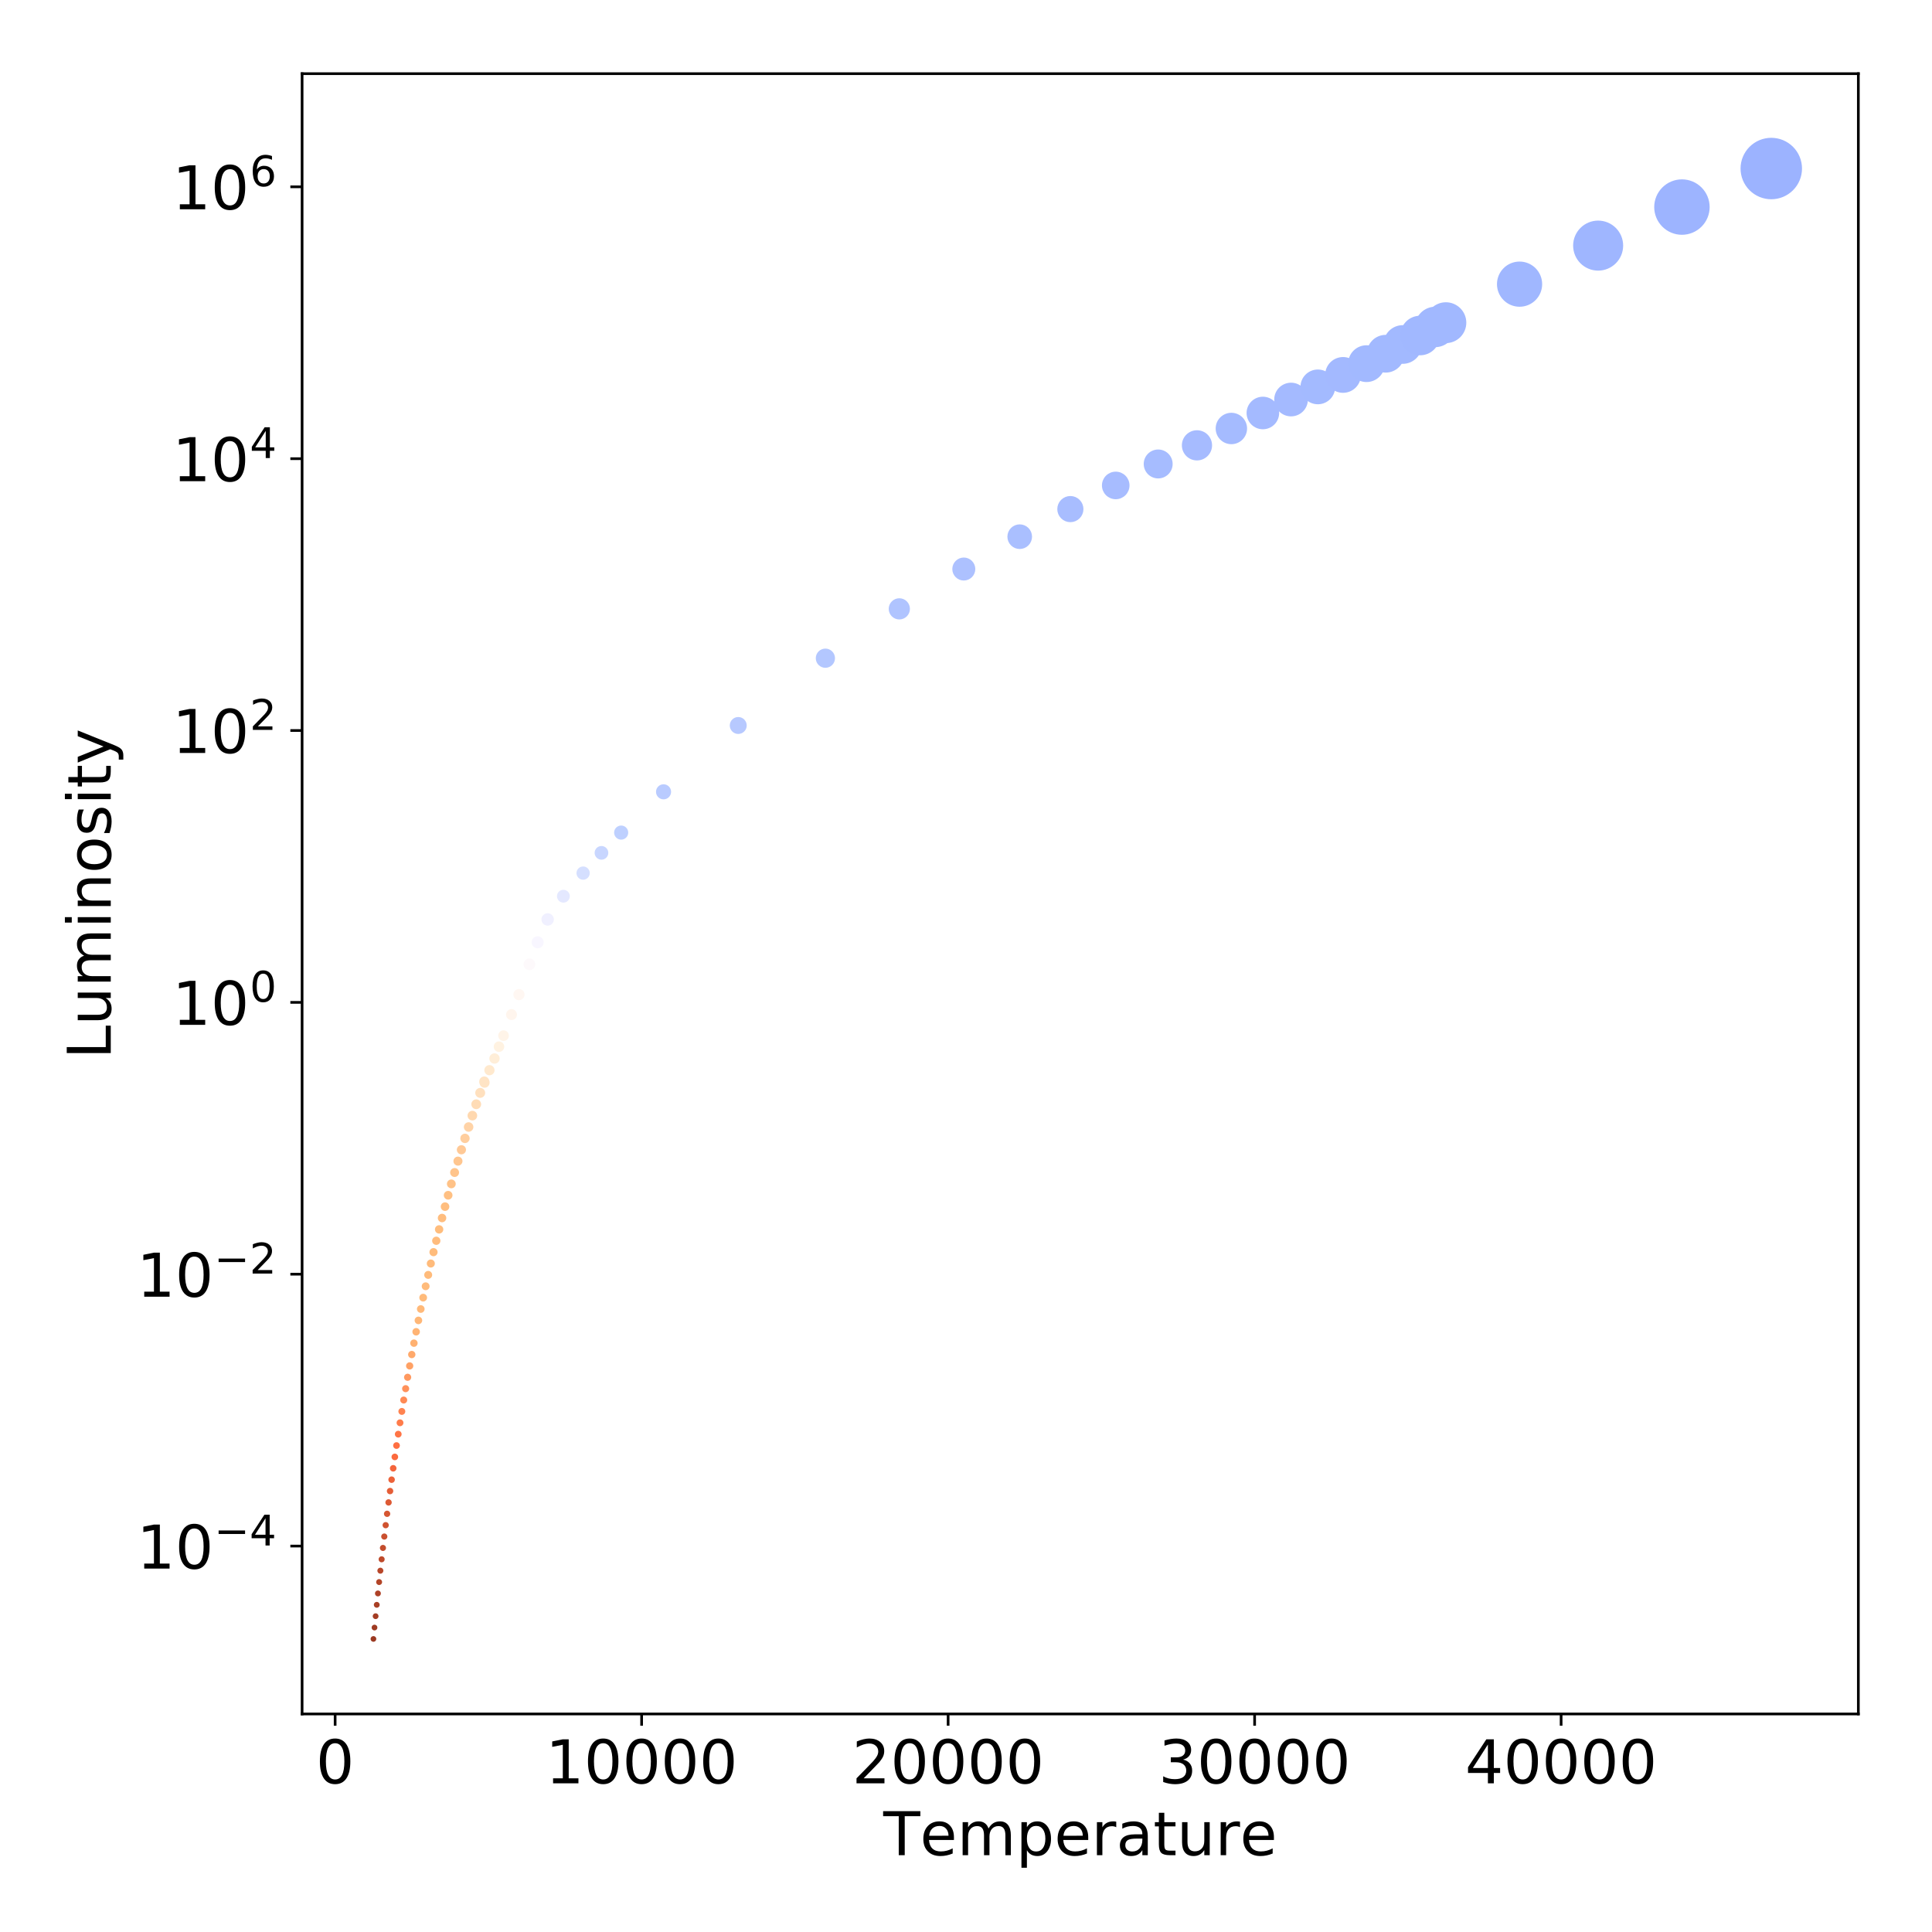 <?xml version="1.0" encoding="utf-8" standalone="no"?>
<!DOCTYPE svg PUBLIC "-//W3C//DTD SVG 1.1//EN"
  "http://www.w3.org/Graphics/SVG/1.1/DTD/svg11.dtd">
<!-- Created with matplotlib (http://matplotlib.org/) -->
<svg height="576pt" version="1.1" viewBox="0 0 576 576" width="576pt" xmlns="http://www.w3.org/2000/svg" xmlns:xlink="http://www.w3.org/1999/xlink">
 <defs>
  <style type="text/css">
*{stroke-linecap:butt;stroke-linejoin:round;}
  </style>
 </defs>
 <g id="figure_1">
  <g id="patch_1">
   <path d="M 0 576 
L 576 576 
L 576 0 
L 0 0 
z
" style="fill:#ffffff;"/>
  </g>
  <g id="axes_1">
   <g id="patch_2">
    <path d="M 90.066 511 
L 554.04 511 
L 554.04 21.96 
L 90.066 21.96 
z
" style="fill:#ffffff;"/>
   </g>
   <g id="PathCollection_1">
    <path clip-path="url(#p1aed9ebabc)" d="M 144.464 323.791 
C 144.729 323.791 144.984 323.686 145.171 323.498 
C 145.359 323.311 145.464 323.056 145.464 322.791 
C 145.464 322.526 145.359 322.272 145.171 322.084 
C 144.984 321.897 144.729 321.791 144.464 321.791 
C 144.199 321.791 143.945 321.897 143.757 322.084 
C 143.57 322.272 143.464 322.526 143.464 322.791 
C 143.464 323.056 143.57 323.311 143.757 323.498 
C 143.945 323.686 144.199 323.791 144.464 323.791 
z
" style="fill:#ffe4c5;stroke:#ffe4c5;"/>
    <path clip-path="url(#p1aed9ebabc)" d="M 145.924 320.086 
C 146.195 320.086 146.455 319.978 146.647 319.786 
C 146.839 319.594 146.947 319.334 146.947 319.063 
C 146.947 318.792 146.839 318.531 146.647 318.34 
C 146.455 318.148 146.195 318.04 145.924 318.04 
C 145.652 318.04 145.392 318.148 145.2 318.34 
C 145.009 318.531 144.901 318.792 144.901 319.063 
C 144.901 319.334 145.009 319.594 145.2 319.786 
C 145.392 319.978 145.652 320.086 145.924 320.086 
z
" style="fill:#ffe9ce;stroke:#ffe9ce;"/>
    <path clip-path="url(#p1aed9ebabc)" d="M 147.431 316.623 
C 147.708 316.623 147.974 316.513 148.17 316.317 
C 148.366 316.121 148.476 315.855 148.476 315.578 
C 148.476 315.301 148.366 315.035 148.17 314.839 
C 147.974 314.643 147.708 314.533 147.431 314.533 
C 147.154 314.533 146.888 314.643 146.692 314.839 
C 146.496 315.035 146.386 315.301 146.386 315.578 
C 146.386 315.855 146.496 316.121 146.692 316.317 
C 146.888 316.513 147.154 316.623 147.431 316.623 
z
" style="fill:#ffeed8;stroke:#ffeed8;"/>
    <path clip-path="url(#p1aed9ebabc)" d="M 148.762 313.12 
C 149.045 313.12 149.317 313.007 149.517 312.807 
C 149.717 312.607 149.83 312.335 149.83 312.052 
C 149.83 311.769 149.717 311.497 149.517 311.297 
C 149.317 311.097 149.045 310.985 148.762 310.985 
C 148.479 310.985 148.207 311.097 148.007 311.297 
C 147.807 311.497 147.695 311.769 147.695 312.052 
C 147.695 312.335 147.807 312.607 148.007 312.807 
C 148.207 313.007 148.479 313.12 148.762 313.12 
z
" style="fill:#fff2e1;stroke:#fff2e1;"/>
    <path clip-path="url(#p1aed9ebabc)" d="M 150.131 309.859 
C 150.42 309.859 150.697 309.744 150.901 309.54 
C 151.105 309.336 151.22 309.059 151.22 308.77 
C 151.22 308.481 151.105 308.204 150.901 308 
C 150.697 307.795 150.42 307.681 150.131 307.681 
C 149.842 307.681 149.565 307.795 149.361 308 
C 149.156 308.204 149.042 308.481 149.042 308.77 
C 149.042 309.059 149.156 309.336 149.361 309.54 
C 149.565 309.744 149.842 309.859 150.131 309.859 
z
" style="fill:#fff4e8;stroke:#fff4e8;"/>
    <path clip-path="url(#p1aed9ebabc)" d="M 152.497 303.619 
C 152.797 303.619 153.085 303.5 153.297 303.288 
C 153.509 303.076 153.628 302.788 153.628 302.489 
C 153.628 302.189 153.509 301.901 153.297 301.689 
C 153.085 301.477 152.797 301.358 152.497 301.358 
C 152.197 301.358 151.91 301.477 151.698 301.689 
C 151.486 301.901 151.367 302.189 151.367 302.489 
C 151.367 302.788 151.486 303.076 151.698 303.288 
C 151.91 303.5 152.197 303.619 152.497 303.619 
z
" style="fill:#fff5ed;stroke:#fff5ed;"/>
    <path clip-path="url(#p1aed9ebabc)" d="M 154.723 297.703 
C 155.033 297.703 155.331 297.58 155.551 297.36 
C 155.771 297.14 155.894 296.842 155.894 296.531 
C 155.894 296.221 155.771 295.923 155.551 295.703 
C 155.331 295.483 155.033 295.36 154.723 295.36 
C 154.412 295.36 154.114 295.483 153.894 295.703 
C 153.674 295.923 153.551 296.221 153.551 296.531 
C 153.551 296.842 153.674 297.14 153.894 297.36 
C 154.114 297.58 154.412 297.703 154.723 297.703 
z
" style="fill:#fff7f2;stroke:#fff7f2;"/>
    <path clip-path="url(#p1aed9ebabc)" d="M 157.837 288.739 
C 158.167 288.739 158.483 288.608 158.717 288.375 
C 158.95 288.141 159.082 287.825 159.082 287.495 
C 159.082 287.164 158.95 286.848 158.717 286.614 
C 158.483 286.381 158.167 286.25 157.837 286.25 
C 157.506 286.25 157.19 286.381 156.956 286.614 
C 156.723 286.848 156.592 287.164 156.592 287.495 
C 156.592 287.825 156.723 288.141 156.956 288.375 
C 157.19 288.608 157.506 288.739 157.837 288.739 
z
" style="fill:#fdf9fb;stroke:#fdf9fb;"/>
    <path clip-path="url(#p1aed9ebabc)" d="M 160.288 282.226 
C 160.631 282.226 160.961 282.089 161.204 281.846 
C 161.447 281.603 161.584 281.273 161.584 280.93 
C 161.584 280.586 161.447 280.256 161.204 280.013 
C 160.961 279.77 160.631 279.633 160.288 279.633 
C 159.944 279.633 159.614 279.77 159.371 280.013 
C 159.128 280.256 158.991 280.586 158.991 280.93 
C 158.991 281.273 159.128 281.603 159.371 281.846 
C 159.614 282.089 159.944 282.226 160.288 282.226 
z
" style="fill:#f8f6ff;stroke:#f8f6ff;"/>
    <path clip-path="url(#p1aed9ebabc)" d="M 163.279 275.474 
C 163.637 275.474 163.981 275.331 164.235 275.078 
C 164.488 274.824 164.631 274.48 164.631 274.121 
C 164.631 273.763 164.488 273.419 164.235 273.165 
C 163.981 272.912 163.637 272.769 163.279 272.769 
C 162.92 272.769 162.576 272.912 162.322 273.165 
C 162.069 273.419 161.926 273.763 161.926 274.121 
C 161.926 274.48 162.069 274.824 162.322 275.078 
C 162.576 275.331 162.92 275.474 163.279 275.474 
z
" style="fill:#f0f0ff;stroke:#f0f0ff;"/>
    <path clip-path="url(#p1aed9ebabc)" d="M 167.967 268.605 
C 168.342 268.605 168.701 268.456 168.966 268.191 
C 169.231 267.926 169.38 267.567 169.38 267.192 
C 169.38 266.817 169.231 266.458 168.966 266.193 
C 168.701 265.928 168.342 265.779 167.967 265.779 
C 167.592 265.779 167.233 265.928 166.968 266.193 
C 166.703 266.458 166.554 266.817 166.554 267.192 
C 166.554 267.567 166.703 267.926 166.968 268.191 
C 167.233 268.456 167.592 268.605 167.967 268.605 
z
" style="fill:#e4e8ff;stroke:#e4e8ff;"/>
    <path clip-path="url(#p1aed9ebabc)" d="M 173.848 261.78 
C 174.24 261.78 174.616 261.624 174.893 261.347 
C 175.17 261.07 175.326 260.694 175.326 260.303 
C 175.326 259.911 175.17 259.535 174.893 259.258 
C 174.616 258.981 174.24 258.825 173.848 258.825 
C 173.457 258.825 173.081 258.981 172.804 259.258 
C 172.527 259.535 172.371 259.911 172.371 260.303 
C 172.371 260.694 172.527 261.07 172.804 261.347 
C 173.081 261.624 173.457 261.78 173.848 261.78 
z
" style="fill:#d5dfff;stroke:#d5dfff;"/>
    <path clip-path="url(#p1aed9ebabc)" d="M 179.319 255.804 
C 179.727 255.804 180.118 255.641 180.407 255.353 
C 180.695 255.064 180.858 254.673 180.858 254.265 
C 180.858 253.856 180.695 253.465 180.407 253.176 
C 180.118 252.888 179.727 252.725 179.319 252.725 
C 178.91 252.725 178.519 252.888 178.23 253.176 
C 177.942 253.465 177.779 253.856 177.779 254.265 
C 177.779 254.673 177.942 255.064 178.23 255.353 
C 178.519 255.641 178.91 255.804 179.319 255.804 
z
" style="fill:#c8d6ff;stroke:#c8d6ff;"/>
    <path clip-path="url(#p1aed9ebabc)" d="M 185.194 249.831 
C 185.619 249.831 186.027 249.662 186.328 249.361 
C 186.629 249.06 186.798 248.652 186.798 248.226 
C 186.798 247.801 186.629 247.393 186.328 247.092 
C 186.027 246.791 185.619 246.622 185.194 246.622 
C 184.768 246.622 184.36 246.791 184.059 247.092 
C 183.758 247.393 183.589 247.801 183.589 248.226 
C 183.589 248.652 183.758 249.06 184.059 249.361 
C 184.36 249.662 184.768 249.831 185.194 249.831 
z
" style="fill:#bed0ff;stroke:#bed0ff;"/>
    <path clip-path="url(#p1aed9ebabc)" d="M 197.828 237.818 
C 198.292 237.818 198.737 237.633 199.064 237.306 
C 199.392 236.978 199.577 236.533 199.577 236.069 
C 199.577 235.605 199.392 235.161 199.064 234.833 
C 198.737 234.505 198.292 234.321 197.828 234.321 
C 197.364 234.321 196.919 234.505 196.592 234.833 
C 196.264 235.161 196.079 235.605 196.079 236.069 
C 196.079 236.533 196.264 236.978 196.592 237.306 
C 196.919 237.633 197.364 237.818 197.828 237.818 
z
" style="fill:#b9cbff;stroke:#b9cbff;"/>
    <path clip-path="url(#p1aed9ebabc)" d="M 220.097 218.318 
C 220.634 218.318 221.149 218.105 221.529 217.725 
C 221.909 217.346 222.122 216.83 222.122 216.293 
C 222.122 215.756 221.909 215.241 221.529 214.861 
C 221.149 214.482 220.634 214.268 220.097 214.268 
C 219.56 214.268 219.045 214.482 218.665 214.861 
C 218.285 215.241 218.072 215.756 218.072 216.293 
C 218.072 216.83 218.285 217.346 218.665 217.725 
C 219.045 218.105 219.56 218.318 220.097 218.318 
z
" style="fill:#b7c9ff;stroke:#b7c9ff;"/>
    <path clip-path="url(#p1aed9ebabc)" d="M 246.079 198.598 
C 246.706 198.598 247.307 198.349 247.751 197.906 
C 248.194 197.462 248.443 196.861 248.443 196.234 
C 248.443 195.607 248.194 195.005 247.751 194.562 
C 247.307 194.118 246.706 193.869 246.079 193.869 
C 245.452 193.869 244.85 194.118 244.407 194.562 
C 243.963 195.005 243.714 195.607 243.714 196.234 
C 243.714 196.861 243.963 197.462 244.407 197.906 
C 244.85 198.349 245.452 198.598 246.079 198.598 
z
" style="fill:#b3c7ff;stroke:#b3c7ff;"/>
    <path clip-path="url(#p1aed9ebabc)" d="M 268.12 184.184 
C 268.826 184.184 269.503 183.904 270.002 183.405 
C 270.501 182.906 270.781 182.229 270.781 181.523 
C 270.781 180.818 270.501 180.141 270.002 179.642 
C 269.503 179.143 268.826 178.862 268.12 178.862 
C 267.415 178.862 266.738 179.143 266.239 179.642 
C 265.74 180.141 265.459 180.818 265.459 181.523 
C 265.459 182.229 265.74 182.906 266.239 183.405 
C 266.738 183.904 267.415 184.184 268.12 184.184 
z
" style="fill:#b0c4ff;stroke:#b0c4ff;"/>
    <path clip-path="url(#p1aed9ebabc)" d="M 287.345 172.577 
C 288.122 172.577 288.866 172.269 289.415 171.72 
C 289.965 171.171 290.273 170.426 290.273 169.65 
C 290.273 168.873 289.965 168.129 289.415 167.58 
C 288.866 167.031 288.122 166.722 287.345 166.722 
C 286.569 166.722 285.824 167.031 285.275 167.58 
C 284.726 168.129 284.418 168.873 284.418 169.65 
C 284.418 170.426 284.726 171.171 285.275 171.72 
C 285.824 172.269 286.569 172.577 287.345 172.577 
z
" style="fill:#adc1ff;stroke:#adc1ff;"/>
    <path clip-path="url(#p1aed9ebabc)" d="M 304.014 163.177 
C 304.855 163.177 305.662 162.843 306.257 162.248 
C 306.851 161.653 307.186 160.846 307.186 160.005 
C 307.186 159.164 306.851 158.357 306.257 157.762 
C 305.662 157.167 304.855 156.833 304.014 156.833 
C 303.172 156.833 302.366 157.167 301.771 157.762 
C 301.176 158.357 300.842 159.164 300.842 160.005 
C 300.842 160.846 301.176 161.653 301.771 162.248 
C 302.366 162.843 303.172 163.177 304.014 163.177 
z
" style="fill:#aabfff;stroke:#aabfff;"/>
    <path clip-path="url(#p1aed9ebabc)" d="M 319.115 155.177 
C 320.016 155.177 320.881 154.819 321.518 154.182 
C 322.155 153.544 322.513 152.68 322.513 151.779 
C 322.513 150.877 322.155 150.013 321.518 149.375 
C 320.881 148.738 320.016 148.38 319.115 148.38 
C 318.214 148.38 317.349 148.738 316.712 149.375 
C 316.074 150.013 315.716 150.877 315.716 151.779 
C 315.716 152.68 316.074 153.544 316.712 154.182 
C 317.349 154.819 318.214 155.177 319.115 155.177 
z
" style="fill:#a8bdff;stroke:#a8bdff;"/>
    <path clip-path="url(#p1aed9ebabc)" d="M 332.638 148.338 
C 333.596 148.338 334.515 147.958 335.192 147.281 
C 335.869 146.603 336.249 145.685 336.249 144.727 
C 336.249 143.77 335.869 142.851 335.192 142.174 
C 334.515 141.497 333.596 141.116 332.638 141.116 
C 331.681 141.116 330.762 141.497 330.085 142.174 
C 329.408 142.851 329.028 143.77 329.028 144.727 
C 329.028 145.685 329.408 146.603 330.085 147.281 
C 330.762 147.958 331.681 148.338 332.638 148.338 
z
" style="fill:#a7bcff;stroke:#a7bcff;"/>
    <path clip-path="url(#p1aed9ebabc)" d="M 345.295 142.136 
C 346.306 142.136 347.276 141.734 347.99 141.019 
C 348.705 140.305 349.107 139.335 349.107 138.324 
C 349.107 137.314 348.705 136.344 347.99 135.63 
C 347.276 134.915 346.306 134.513 345.295 134.513 
C 344.285 134.513 343.315 134.915 342.601 135.63 
C 341.886 136.344 341.484 137.314 341.484 138.324 
C 341.484 139.335 341.886 140.305 342.601 141.019 
C 343.315 141.734 344.285 142.136 345.295 142.136 
z
" style="fill:#a6bcff;stroke:#a6bcff;"/>
    <path clip-path="url(#p1aed9ebabc)" d="M 356.86 136.774 
C 357.921 136.774 358.939 136.352 359.689 135.602 
C 360.439 134.851 360.861 133.834 360.861 132.773 
C 360.861 131.712 360.439 130.694 359.689 129.944 
C 358.939 129.193 357.921 128.772 356.86 128.772 
C 355.799 128.772 354.781 129.193 354.031 129.944 
C 353.28 130.694 352.859 131.712 352.859 132.773 
C 352.859 133.834 353.28 134.851 354.031 135.602 
C 354.781 136.352 355.799 136.774 356.86 136.774 
z
" style="fill:#a6bbff;stroke:#a6bbff;"/>
    <path clip-path="url(#p1aed9ebabc)" d="M 367.117 131.929 
C 368.226 131.929 369.29 131.489 370.074 130.704 
C 370.858 129.92 371.299 128.857 371.299 127.748 
C 371.299 126.639 370.858 125.575 370.074 124.791 
C 369.29 124.007 368.226 123.566 367.117 123.566 
C 366.008 123.566 364.945 124.007 364.161 124.791 
C 363.376 125.575 362.936 126.639 362.936 127.748 
C 362.936 128.857 363.376 129.92 364.161 130.704 
C 364.945 131.489 366.008 131.929 367.117 131.929 
z
" style="fill:#a5bbff;stroke:#a5bbff;"/>
    <path clip-path="url(#p1aed9ebabc)" d="M 376.507 127.482 
C 377.662 127.482 378.77 127.023 379.586 126.207 
C 380.403 125.39 380.862 124.283 380.862 123.128 
C 380.862 121.973 380.403 120.865 379.586 120.049 
C 378.77 119.232 377.662 118.774 376.507 118.774 
C 375.352 118.774 374.245 119.232 373.428 120.049 
C 372.612 120.865 372.153 121.973 372.153 123.128 
C 372.153 124.283 372.612 125.39 373.428 126.207 
C 374.245 127.023 375.352 127.482 376.507 127.482 
z
" style="fill:#a4baff;stroke:#a4baff;"/>
    <path clip-path="url(#p1aed9ebabc)" d="M 384.912 123.637 
C 386.111 123.637 387.261 123.16 388.108 122.313 
C 388.956 121.465 389.432 120.315 389.432 119.116 
C 389.432 117.917 388.956 116.767 388.108 115.919 
C 387.261 115.072 386.111 114.595 384.912 114.595 
C 383.713 114.595 382.563 115.072 381.715 115.919 
C 380.868 116.767 380.391 117.917 380.391 119.116 
C 380.391 120.315 380.868 121.465 381.715 122.313 
C 382.563 123.16 383.713 123.637 384.912 123.637 
z
" style="fill:#a4baff;stroke:#a4baff;"/>
    <path clip-path="url(#p1aed9ebabc)" d="M 392.896 120.028 
C 394.138 120.028 395.329 119.535 396.206 118.657 
C 397.084 117.779 397.577 116.589 397.577 115.347 
C 397.577 114.106 397.084 112.915 396.206 112.037 
C 395.329 111.16 394.138 110.666 392.896 110.666 
C 391.655 110.666 390.464 111.16 389.587 112.037 
C 388.709 112.915 388.216 114.106 388.216 115.347 
C 388.216 116.589 388.709 117.779 389.587 118.657 
C 390.464 119.535 391.655 120.028 392.896 120.028 
z
" style="fill:#a3baff;stroke:#a3baff;"/>
    <path clip-path="url(#p1aed9ebabc)" d="M 400.412 116.616 
C 401.694 116.616 402.924 116.107 403.831 115.2 
C 404.738 114.293 405.247 113.063 405.247 111.781 
C 405.247 110.499 404.738 109.269 403.831 108.362 
C 402.924 107.455 401.694 106.946 400.412 106.946 
C 399.13 106.946 397.9 107.455 396.993 108.362 
C 396.086 109.269 395.577 110.499 395.577 111.781 
C 395.577 113.063 396.086 114.293 396.993 115.2 
C 397.9 116.107 399.13 116.616 400.412 116.616 
z
" style="fill:#a3b9ff;stroke:#a3b9ff;"/>
    <path clip-path="url(#p1aed9ebabc)" d="M 407.411 113.402 
C 408.733 113.402 410.001 112.877 410.936 111.942 
C 411.871 111.007 412.396 109.739 412.396 108.418 
C 412.396 107.096 411.871 105.828 410.936 104.893 
C 410.001 103.958 408.733 103.433 407.411 103.433 
C 406.089 103.433 404.821 103.958 403.887 104.893 
C 402.952 105.828 402.427 107.096 402.427 108.418 
C 402.427 109.739 402.952 111.007 403.887 111.942 
C 404.821 112.877 406.089 113.402 407.411 113.402 
z
" style="fill:#a2b9ff;stroke:#a2b9ff;"/>
    <path clip-path="url(#p1aed9ebabc)" d="M 413.128 110.587 
C 414.488 110.587 415.792 110.046 416.754 109.085 
C 417.715 108.123 418.255 106.819 418.255 105.459 
C 418.255 104.099 417.715 102.795 416.754 101.834 
C 415.792 100.872 414.488 100.332 413.128 100.332 
C 411.768 100.332 410.464 100.872 409.503 101.834 
C 408.541 102.795 408.001 104.099 408.001 105.459 
C 408.001 106.819 408.541 108.123 409.503 109.085 
C 410.464 110.046 411.768 110.587 413.128 110.587 
z
" style="fill:#a2b9ff;stroke:#a2b9ff;"/>
    <path clip-path="url(#p1aed9ebabc)" d="M 418.217 107.969 
C 419.614 107.969 420.953 107.414 421.94 106.426 
C 422.928 105.439 423.482 104.1 423.482 102.704 
C 423.482 101.307 422.928 99.968 421.94 98.981 
C 420.953 97.993 419.614 97.439 418.217 97.439 
C 416.821 97.439 415.482 97.993 414.495 98.981 
C 413.507 99.968 412.952 101.307 412.952 102.704 
C 412.952 104.1 413.507 105.439 414.495 106.426 
C 415.482 107.414 416.821 107.969 418.217 107.969 
z
" style="fill:#a2b9ff;stroke:#a2b9ff;"/>
    <path clip-path="url(#p1aed9ebabc)" d="M 423.389 105.427 
C 424.821 105.427 426.194 104.859 427.207 103.846 
C 428.219 102.834 428.788 101.461 428.788 100.029 
C 428.788 98.597 428.219 97.224 427.207 96.212 
C 426.194 95.199 424.821 94.631 423.389 94.631 
C 421.958 94.631 420.584 95.199 419.572 96.212 
C 418.56 97.224 417.991 98.597 417.991 100.029 
C 417.991 101.461 418.56 102.834 419.572 103.846 
C 420.584 104.859 421.958 105.427 423.389 105.427 
z
" style="fill:#a1b8ff;stroke:#a1b8ff;"/>
    <path clip-path="url(#p1aed9ebabc)" d="M 427.889 103.004 
C 429.355 103.004 430.761 102.421 431.798 101.385 
C 432.835 100.348 433.417 98.942 433.417 97.476 
C 433.417 96.01 432.835 94.604 431.798 93.567 
C 430.761 92.531 429.355 91.948 427.889 91.948 
C 426.423 91.948 425.017 92.531 423.981 93.567 
C 422.944 94.604 422.362 96.01 422.362 97.476 
C 422.362 98.942 422.944 100.348 423.981 101.385 
C 425.017 102.421 426.423 103.004 427.889 103.004 
z
" style="fill:#a1b8ff;stroke:#a1b8ff;"/>
   </g>
   <g id="PathCollection_2">
    <path clip-path="url(#p1aed9ebabc)" d="M 111.333 488.982 
C 111.427 488.982 111.517 488.945 111.583 488.878 
C 111.649 488.812 111.687 488.722 111.687 488.628 
C 111.687 488.535 111.649 488.445 111.583 488.378 
C 111.517 488.312 111.427 488.275 111.333 488.275 
C 111.239 488.275 111.149 488.312 111.083 488.378 
C 111.017 488.445 110.98 488.535 110.98 488.628 
C 110.98 488.722 111.017 488.812 111.083 488.878 
C 111.149 488.945 111.239 488.982 111.333 488.982 
z
" style="fill:#9b3921;stroke:#9b3921;"/>
    <path clip-path="url(#p1aed9ebabc)" d="M 111.654 485.598 
C 111.75 485.598 111.842 485.56 111.91 485.492 
C 111.977 485.424 112.016 485.332 112.016 485.237 
C 112.016 485.141 111.977 485.049 111.91 484.981 
C 111.842 484.914 111.75 484.876 111.654 484.876 
C 111.559 484.876 111.467 484.914 111.399 484.981 
C 111.331 485.049 111.293 485.141 111.293 485.237 
C 111.293 485.332 111.331 485.424 111.399 485.492 
C 111.467 485.56 111.559 485.598 111.654 485.598 
z
" style="fill:#9f3b22;stroke:#9f3b22;"/>
    <path clip-path="url(#p1aed9ebabc)" d="M 111.985 482.214 
C 112.083 482.214 112.176 482.175 112.246 482.106 
C 112.315 482.037 112.354 481.943 112.354 481.845 
C 112.354 481.747 112.315 481.653 112.246 481.584 
C 112.176 481.515 112.083 481.476 111.985 481.476 
C 111.887 481.476 111.793 481.515 111.724 481.584 
C 111.655 481.653 111.616 481.747 111.616 481.845 
C 111.616 481.943 111.655 482.037 111.724 482.106 
C 111.793 482.175 111.887 482.214 111.985 482.214 
z
" style="fill:#a43d24;stroke:#a43d24;"/>
    <path clip-path="url(#p1aed9ebabc)" d="M 112.324 478.83 
C 112.424 478.83 112.52 478.79 112.591 478.72 
C 112.661 478.649 112.701 478.553 112.701 478.453 
C 112.701 478.353 112.661 478.257 112.591 478.187 
C 112.52 478.116 112.424 478.076 112.324 478.076 
C 112.224 478.076 112.128 478.116 112.058 478.187 
C 111.987 478.257 111.947 478.353 111.947 478.453 
C 111.947 478.553 111.987 478.649 112.058 478.72 
C 112.128 478.79 112.224 478.83 112.324 478.83 
z
" style="fill:#a94025;stroke:#a94025;"/>
    <path clip-path="url(#p1aed9ebabc)" d="M 112.673 475.446 
C 112.775 475.446 112.873 475.406 112.946 475.334 
C 113.018 475.262 113.058 475.164 113.058 475.062 
C 113.058 474.959 113.018 474.862 112.946 474.789 
C 112.873 474.717 112.775 474.677 112.673 474.677 
C 112.571 474.677 112.473 474.717 112.401 474.789 
C 112.329 474.862 112.289 474.959 112.289 475.062 
C 112.289 475.164 112.329 475.262 112.401 475.334 
C 112.473 475.406 112.571 475.446 112.673 475.446 
z
" style="fill:#ae4227;stroke:#ae4227;"/>
    <path clip-path="url(#p1aed9ebabc)" d="M 113.032 472.063 
C 113.137 472.063 113.237 472.022 113.31 471.948 
C 113.384 471.874 113.425 471.774 113.425 471.67 
C 113.425 471.566 113.384 471.466 113.31 471.392 
C 113.237 471.318 113.137 471.277 113.032 471.277 
C 112.928 471.277 112.828 471.318 112.754 471.392 
C 112.681 471.466 112.639 471.566 112.639 471.67 
C 112.639 471.774 112.681 471.874 112.754 471.948 
C 112.828 472.022 112.928 472.063 113.032 472.063 
z
" style="fill:#b34528;stroke:#b34528;"/>
    <path clip-path="url(#p1aed9ebabc)" d="M 113.401 468.68 
C 113.508 468.68 113.61 468.637 113.685 468.562 
C 113.761 468.487 113.803 468.385 113.803 468.278 
C 113.803 468.172 113.761 468.07 113.685 467.994 
C 113.61 467.919 113.508 467.877 113.401 467.877 
C 113.295 467.877 113.193 467.919 113.117 467.994 
C 113.042 468.07 113 468.172 113 468.278 
C 113 468.385 113.042 468.487 113.117 468.562 
C 113.193 468.637 113.295 468.68 113.401 468.68 
z
" style="fill:#b8472a;stroke:#b8472a;"/>
    <path clip-path="url(#p1aed9ebabc)" d="M 113.781 465.297 
C 113.89 465.297 113.994 465.253 114.071 465.176 
C 114.148 465.1 114.191 464.995 114.191 464.886 
C 114.191 464.778 114.148 464.673 114.071 464.596 
C 113.994 464.52 113.89 464.476 113.781 464.476 
C 113.672 464.476 113.568 464.52 113.491 464.596 
C 113.414 464.673 113.371 464.778 113.371 464.886 
C 113.371 464.995 113.414 465.1 113.491 465.176 
C 113.568 465.253 113.672 465.297 113.781 465.297 
z
" style="fill:#be4a2b;stroke:#be4a2b;"/>
    <path clip-path="url(#p1aed9ebabc)" d="M 114.171 461.914 
C 114.282 461.914 114.389 461.87 114.467 461.791 
C 114.546 461.712 114.59 461.606 114.59 461.495 
C 114.59 461.384 114.546 461.277 114.467 461.199 
C 114.389 461.12 114.282 461.076 114.171 461.076 
C 114.06 461.076 113.953 461.12 113.875 461.199 
C 113.796 461.277 113.752 461.384 113.752 461.495 
C 113.752 461.606 113.796 461.712 113.875 461.791 
C 113.953 461.87 114.06 461.914 114.171 461.914 
z
" style="fill:#c34d2d;stroke:#c34d2d;"/>
    <path clip-path="url(#p1aed9ebabc)" d="M 114.572 458.531 
C 114.686 458.531 114.794 458.486 114.875 458.406 
C 114.955 458.325 115 458.217 115 458.103 
C 115 457.99 114.955 457.881 114.875 457.8 
C 114.794 457.72 114.686 457.675 114.572 457.675 
C 114.459 457.675 114.35 457.72 114.269 457.8 
C 114.189 457.881 114.144 457.99 114.144 458.103 
C 114.144 458.217 114.189 458.325 114.269 458.406 
C 114.35 458.486 114.459 458.531 114.572 458.531 
z
" style="fill:#ca502f;stroke:#ca502f;"/>
    <path clip-path="url(#p1aed9ebabc)" d="M 114.984 455.148 
C 115.1 455.148 115.212 455.102 115.294 455.02 
C 115.375 454.938 115.422 454.827 115.422 454.711 
C 115.422 454.595 115.375 454.484 115.294 454.402 
C 115.212 454.32 115.1 454.274 114.984 454.274 
C 114.868 454.274 114.757 454.32 114.675 454.402 
C 114.593 454.484 114.547 454.595 114.547 454.711 
C 114.547 454.827 114.593 454.938 114.675 455.02 
C 114.757 455.102 114.868 455.148 114.984 455.148 
z
" style="fill:#d05331;stroke:#d05331;"/>
    <path clip-path="url(#p1aed9ebabc)" d="M 115.408 451.766 
C 115.527 451.766 115.64 451.719 115.724 451.635 
C 115.808 451.552 115.855 451.438 115.855 451.32 
C 115.855 451.201 115.808 451.088 115.724 451.004 
C 115.64 450.92 115.527 450.873 115.408 450.873 
C 115.29 450.873 115.176 450.92 115.093 451.004 
C 115.009 451.088 114.962 451.201 114.962 451.32 
C 114.962 451.438 115.009 451.552 115.093 451.635 
C 115.176 451.719 115.29 451.766 115.408 451.766 
z
" style="fill:#d65733;stroke:#d65733;"/>
    <path clip-path="url(#p1aed9ebabc)" d="M 115.844 448.384 
C 115.965 448.384 116.081 448.336 116.167 448.25 
C 116.252 448.165 116.3 448.049 116.3 447.928 
C 116.3 447.807 116.252 447.691 116.167 447.605 
C 116.081 447.52 115.965 447.472 115.844 447.472 
C 115.723 447.472 115.607 447.52 115.522 447.605 
C 115.436 447.691 115.388 447.807 115.388 447.928 
C 115.388 448.049 115.436 448.165 115.522 448.25 
C 115.607 448.336 115.723 448.384 115.844 448.384 
z
" style="fill:#dd5a35;stroke:#dd5a35;"/>
    <path clip-path="url(#p1aed9ebabc)" d="M 116.292 445.002 
C 116.416 445.002 116.535 444.953 116.622 444.866 
C 116.709 444.778 116.758 444.66 116.758 444.536 
C 116.758 444.413 116.709 444.294 116.622 444.207 
C 116.535 444.119 116.416 444.07 116.292 444.07 
C 116.169 444.07 116.05 444.119 115.963 444.207 
C 115.876 444.294 115.827 444.413 115.827 444.536 
C 115.827 444.66 115.876 444.778 115.963 444.866 
C 116.05 444.953 116.169 445.002 116.292 445.002 
z
" style="fill:#e55e37;stroke:#e55e37;"/>
    <path clip-path="url(#p1aed9ebabc)" d="M 116.753 441.62 
C 116.879 441.62 117 441.57 117.09 441.481 
C 117.179 441.392 117.229 441.271 117.229 441.145 
C 117.229 441.018 117.179 440.897 117.09 440.808 
C 117 440.719 116.879 440.669 116.753 440.669 
C 116.627 440.669 116.506 440.719 116.417 440.808 
C 116.328 440.897 116.277 441.018 116.277 441.145 
C 116.277 441.271 116.328 441.392 116.417 441.481 
C 116.506 441.57 116.627 441.62 116.753 441.62 
z
" style="fill:#ec6239;stroke:#ec6239;"/>
    <path clip-path="url(#p1aed9ebabc)" d="M 117.227 438.239 
C 117.356 438.239 117.48 438.188 117.571 438.097 
C 117.662 438.005 117.713 437.882 117.713 437.753 
C 117.713 437.624 117.662 437.5 117.571 437.409 
C 117.48 437.318 117.356 437.267 117.227 437.267 
C 117.098 437.267 116.974 437.318 116.883 437.409 
C 116.792 437.5 116.741 437.624 116.741 437.753 
C 116.741 437.882 116.792 438.005 116.883 438.097 
C 116.974 438.188 117.098 438.239 117.227 438.239 
z
" style="fill:#f4653c;stroke:#f4653c;"/>
    <path clip-path="url(#p1aed9ebabc)" d="M 117.714 434.858 
C 117.846 434.858 117.972 434.805 118.065 434.712 
C 118.158 434.619 118.211 434.493 118.211 434.361 
C 118.211 434.229 118.158 434.103 118.065 434.01 
C 117.972 433.917 117.846 433.865 117.714 433.865 
C 117.582 433.865 117.456 433.917 117.363 434.01 
C 117.27 434.103 117.218 434.229 117.218 434.361 
C 117.218 434.493 117.27 434.619 117.363 434.712 
C 117.456 434.805 117.582 434.858 117.714 434.858 
z
" style="fill:#fc6a3e;stroke:#fc6a3e;"/>
    <path clip-path="url(#p1aed9ebabc)" d="M 118.215 431.477 
C 118.349 431.477 118.478 431.423 118.573 431.328 
C 118.669 431.233 118.722 431.104 118.722 430.969 
C 118.722 430.835 118.669 430.706 118.573 430.611 
C 118.478 430.516 118.349 430.462 118.215 430.462 
C 118.08 430.462 117.951 430.516 117.856 430.611 
C 117.761 430.706 117.708 430.835 117.708 430.969 
C 117.708 431.104 117.761 431.233 117.856 431.328 
C 117.951 431.423 118.08 431.477 118.215 431.477 
z
" style="fill:#ff6f42;stroke:#ff6f42;"/>
    <path clip-path="url(#p1aed9ebabc)" d="M 118.73 428.096 
C 118.867 428.096 118.999 428.041 119.096 427.944 
C 119.193 427.847 119.248 427.715 119.248 427.578 
C 119.248 427.44 119.193 427.309 119.096 427.211 
C 118.999 427.114 118.867 427.06 118.73 427.06 
C 118.592 427.06 118.461 427.114 118.363 427.211 
C 118.266 427.309 118.212 427.44 118.212 427.578 
C 118.212 427.715 118.266 427.847 118.363 427.944 
C 118.461 428.041 118.592 428.096 118.73 428.096 
z
" style="fill:#ff7546;stroke:#ff7546;"/>
    <path clip-path="url(#p1aed9ebabc)" d="M 119.259 424.715 
C 119.399 424.715 119.534 424.659 119.633 424.56 
C 119.732 424.461 119.788 424.326 119.788 424.186 
C 119.788 424.046 119.732 423.911 119.633 423.812 
C 119.534 423.713 119.399 423.657 119.259 423.657 
C 119.119 423.657 118.984 423.713 118.885 423.812 
C 118.786 423.911 118.73 424.046 118.73 424.186 
C 118.73 424.326 118.786 424.461 118.885 424.56 
C 118.984 424.659 119.119 424.715 119.259 424.715 
z
" style="fill:#ff7c4b;stroke:#ff7c4b;"/>
    <path clip-path="url(#p1aed9ebabc)" d="M 119.803 421.335 
C 119.947 421.335 120.084 421.278 120.185 421.177 
C 120.287 421.075 120.344 420.938 120.344 420.794 
C 120.344 420.651 120.287 420.514 120.185 420.412 
C 120.084 420.311 119.947 420.254 119.803 420.254 
C 119.66 420.254 119.522 420.311 119.421 420.412 
C 119.32 420.514 119.263 420.651 119.263 420.794 
C 119.263 420.938 119.32 421.075 119.421 421.177 
C 119.522 421.278 119.66 421.335 119.803 421.335 
z
" style="fill:#ff8350;stroke:#ff8350;"/>
    <path clip-path="url(#p1aed9ebabc)" d="M 120.363 417.955 
C 120.509 417.955 120.65 417.897 120.753 417.793 
C 120.857 417.689 120.915 417.549 120.915 417.403 
C 120.915 417.256 120.857 417.116 120.753 417.012 
C 120.65 416.909 120.509 416.851 120.363 416.851 
C 120.216 416.851 120.076 416.909 119.972 417.012 
C 119.869 417.116 119.811 417.256 119.811 417.403 
C 119.811 417.549 119.869 417.689 119.972 417.793 
C 120.076 417.897 120.216 417.955 120.363 417.955 
z
" style="fill:#ff8a55;stroke:#ff8a55;"/>
    <path clip-path="url(#p1aed9ebabc)" d="M 120.938 414.575 
C 121.088 414.575 121.231 414.515 121.337 414.41 
C 121.443 414.304 121.502 414.16 121.502 414.011 
C 121.502 413.861 121.443 413.718 121.337 413.612 
C 121.231 413.506 121.088 413.447 120.938 413.447 
C 120.789 413.447 120.645 413.506 120.539 413.612 
C 120.434 413.718 120.374 413.861 120.374 414.011 
C 120.374 414.16 120.434 414.304 120.539 414.41 
C 120.645 414.515 120.789 414.575 120.938 414.575 
z
" style="fill:#ff915a;stroke:#ff915a;"/>
    <path clip-path="url(#p1aed9ebabc)" d="M 121.53 411.195 
C 121.682 411.195 121.829 411.135 121.937 411.027 
C 122.045 410.919 122.106 410.772 122.106 410.619 
C 122.106 410.466 122.045 410.32 121.937 410.212 
C 121.829 410.104 121.682 410.043 121.53 410.043 
C 121.377 410.043 121.23 410.104 121.122 410.212 
C 121.014 410.32 120.954 410.466 120.954 410.619 
C 120.954 410.772 121.014 410.919 121.122 411.027 
C 121.23 411.135 121.377 411.195 121.53 411.195 
z
" style="fill:#ff9960;stroke:#ff9960;"/>
    <path clip-path="url(#p1aed9ebabc)" d="M 122.138 407.816 
C 122.294 407.816 122.443 407.754 122.554 407.644 
C 122.664 407.533 122.726 407.384 122.726 407.228 
C 122.726 407.072 122.664 406.922 122.554 406.812 
C 122.443 406.701 122.294 406.639 122.138 406.639 
C 121.982 406.639 121.832 406.701 121.722 406.812 
C 121.611 406.922 121.549 407.072 121.549 407.228 
C 121.549 407.384 121.611 407.533 121.722 407.644 
C 121.832 407.754 121.982 407.816 122.138 407.816 
z
" style="fill:#ffa165;stroke:#ffa165;"/>
    <path clip-path="url(#p1aed9ebabc)" d="M 122.763 404.437 
C 122.922 404.437 123.075 404.373 123.188 404.261 
C 123.301 404.148 123.364 403.995 123.364 403.836 
C 123.364 403.676 123.301 403.524 123.188 403.411 
C 123.075 403.298 122.922 403.235 122.763 403.235 
C 122.604 403.235 122.451 403.298 122.338 403.411 
C 122.225 403.524 122.162 403.676 122.162 403.836 
C 122.162 403.995 122.225 404.148 122.338 404.261 
C 122.451 404.373 122.604 404.437 122.763 404.437 
z
" style="fill:#ffa96b;stroke:#ffa96b;"/>
    <path clip-path="url(#p1aed9ebabc)" d="M 123.406 401.058 
C 123.569 401.058 123.725 400.993 123.84 400.878 
C 123.955 400.763 124.02 400.607 124.02 400.444 
C 124.02 400.281 123.955 400.125 123.84 400.01 
C 123.725 399.895 123.569 399.83 123.406 399.83 
C 123.243 399.83 123.087 399.895 122.972 400.01 
C 122.857 400.125 122.792 400.281 122.792 400.444 
C 122.792 400.607 122.857 400.763 122.972 400.878 
C 123.087 400.993 123.243 401.058 123.406 401.058 
z
" style="fill:#ffb171;stroke:#ffb171;"/>
    <path clip-path="url(#p1aed9ebabc)" d="M 124.067 397.679 
C 124.233 397.679 124.392 397.613 124.51 397.496 
C 124.628 397.378 124.694 397.219 124.694 397.052 
C 124.694 396.886 124.628 396.727 124.51 396.609 
C 124.392 396.492 124.233 396.425 124.067 396.425 
C 123.9 396.425 123.741 396.492 123.623 396.609 
C 123.506 396.727 123.44 396.886 123.44 397.052 
C 123.44 397.219 123.506 397.378 123.623 397.496 
C 123.741 397.613 123.9 397.679 124.067 397.679 
z
" style="fill:#ffb474;stroke:#ffb474;"/>
    <path clip-path="url(#p1aed9ebabc)" d="M 124.746 394.301 
C 124.916 394.301 125.079 394.234 125.199 394.114 
C 125.319 393.993 125.387 393.831 125.387 393.661 
C 125.387 393.491 125.319 393.328 125.199 393.208 
C 125.079 393.088 124.916 393.02 124.746 393.02 
C 124.576 393.02 124.413 393.088 124.293 393.208 
C 124.173 393.328 124.106 393.491 124.106 393.661 
C 124.106 393.831 124.173 393.993 124.293 394.114 
C 124.413 394.234 124.576 394.301 124.746 394.301 
z
" style="fill:#ffb777;stroke:#ffb777;"/>
    <path clip-path="url(#p1aed9ebabc)" d="M 125.445 390.923 
C 125.618 390.923 125.785 390.854 125.907 390.732 
C 126.03 390.609 126.099 390.443 126.099 390.269 
C 126.099 390.096 126.03 389.929 125.907 389.806 
C 125.785 389.684 125.618 389.615 125.445 389.615 
C 125.271 389.615 125.105 389.684 124.982 389.806 
C 124.86 389.929 124.791 390.096 124.791 390.269 
C 124.791 390.443 124.86 390.609 124.982 390.732 
C 125.105 390.854 125.271 390.923 125.445 390.923 
z
" style="fill:#ffb979;stroke:#ffb979;"/>
    <path clip-path="url(#p1aed9ebabc)" d="M 126.163 387.546 
C 126.34 387.546 126.51 387.475 126.636 387.35 
C 126.761 387.225 126.831 387.055 126.831 386.877 
C 126.831 386.7 126.761 386.53 126.636 386.405 
C 126.51 386.28 126.34 386.209 126.163 386.209 
C 125.986 386.209 125.816 386.28 125.691 386.405 
C 125.565 386.53 125.495 386.7 125.495 386.877 
C 125.495 387.055 125.565 387.225 125.691 387.35 
C 125.816 387.475 125.986 387.546 126.163 387.546 
z
" style="fill:#ffbb7b;stroke:#ffbb7b;"/>
    <path clip-path="url(#p1aed9ebabc)" d="M 126.902 384.168 
C 127.083 384.168 127.256 384.096 127.384 383.968 
C 127.512 383.84 127.584 383.667 127.584 383.486 
C 127.584 383.305 127.512 383.131 127.384 383.003 
C 127.256 382.875 127.083 382.803 126.902 382.803 
C 126.721 382.803 126.547 382.875 126.419 383.003 
C 126.291 383.131 126.219 383.305 126.219 383.486 
C 126.219 383.667 126.291 383.84 126.419 383.968 
C 126.547 384.096 126.721 384.168 126.902 384.168 
z
" style="fill:#ffbb7b;stroke:#ffbb7b;"/>
    <path clip-path="url(#p1aed9ebabc)" d="M 127.661 380.791 
C 127.846 380.791 128.023 380.718 128.154 380.587 
C 128.285 380.456 128.358 380.279 128.358 380.094 
C 128.358 379.909 128.285 379.732 128.154 379.601 
C 128.023 379.47 127.846 379.397 127.661 379.397 
C 127.476 379.397 127.299 379.47 127.168 379.601 
C 127.037 379.732 126.964 379.909 126.964 380.094 
C 126.964 380.279 127.037 380.456 127.168 380.587 
C 127.299 380.718 127.476 380.791 127.661 380.791 
z
" style="fill:#ffbb7b;stroke:#ffbb7b;"/>
    <path clip-path="url(#p1aed9ebabc)" d="M 128.441 377.414 
C 128.63 377.414 128.811 377.339 128.945 377.206 
C 129.079 377.072 129.154 376.891 129.154 376.702 
C 129.154 376.513 129.079 376.332 128.945 376.199 
C 128.811 376.065 128.63 375.99 128.441 375.99 
C 128.253 375.99 128.071 376.065 127.938 376.199 
C 127.804 376.332 127.729 376.513 127.729 376.702 
C 127.729 376.891 127.804 377.072 127.938 377.206 
C 128.071 377.339 128.253 377.414 128.441 377.414 
z
" style="fill:#ffbb7b;stroke:#ffbb7b;"/>
    <path clip-path="url(#p1aed9ebabc)" d="M 129.244 374.038 
C 129.437 374.038 129.622 373.961 129.758 373.825 
C 129.895 373.688 129.971 373.503 129.971 373.311 
C 129.971 373.118 129.895 372.933 129.758 372.796 
C 129.622 372.66 129.437 372.583 129.244 372.583 
C 129.051 372.583 128.866 372.66 128.73 372.796 
C 128.593 372.933 128.517 373.118 128.517 373.311 
C 128.517 373.503 128.593 373.688 128.73 373.825 
C 128.866 373.961 129.051 374.038 129.244 374.038 
z
" style="fill:#ffbc7c;stroke:#ffbc7c;"/>
    <path clip-path="url(#p1aed9ebabc)" d="M 130.069 370.662 
C 130.266 370.662 130.455 370.584 130.595 370.444 
C 130.734 370.305 130.812 370.116 130.812 369.919 
C 130.812 369.722 130.734 369.533 130.595 369.393 
C 130.455 369.254 130.266 369.176 130.069 369.176 
C 129.872 369.176 129.683 369.254 129.544 369.393 
C 129.404 369.533 129.326 369.722 129.326 369.919 
C 129.326 370.116 129.404 370.305 129.544 370.444 
C 129.683 370.584 129.872 370.662 130.069 370.662 
z
" style="fill:#ffbc7d;stroke:#ffbc7d;"/>
    <path clip-path="url(#p1aed9ebabc)" d="M 130.918 367.286 
C 131.119 367.286 131.312 367.206 131.454 367.064 
C 131.597 366.921 131.677 366.728 131.677 366.527 
C 131.677 366.326 131.597 366.133 131.454 365.99 
C 131.312 365.848 131.119 365.768 130.918 365.768 
C 130.716 365.768 130.523 365.848 130.381 365.99 
C 130.239 366.133 130.159 366.326 130.159 366.527 
C 130.159 366.728 130.239 366.921 130.381 367.064 
C 130.523 367.206 130.716 367.286 130.918 367.286 
z
" style="fill:#ffbd7d;stroke:#ffbd7d;"/>
    <path clip-path="url(#p1aed9ebabc)" d="M 131.79 363.911 
C 131.995 363.911 132.193 363.829 132.338 363.684 
C 132.483 363.538 132.565 363.341 132.565 363.135 
C 132.565 362.93 132.483 362.733 132.338 362.587 
C 132.193 362.442 131.995 362.36 131.79 362.36 
C 131.584 362.36 131.387 362.442 131.242 362.587 
C 131.096 362.733 131.015 362.93 131.015 363.135 
C 131.015 363.341 131.096 363.538 131.242 363.684 
C 131.387 363.829 131.584 363.911 131.79 363.911 
z
" style="fill:#ffbd7e;stroke:#ffbd7e;"/>
    <path clip-path="url(#p1aed9ebabc)" d="M 132.687 360.536 
C 132.897 360.536 133.098 360.452 133.247 360.304 
C 133.395 360.155 133.478 359.954 133.478 359.744 
C 133.478 359.534 133.395 359.332 133.247 359.184 
C 133.098 359.035 132.897 358.952 132.687 358.952 
C 132.477 358.952 132.275 359.035 132.127 359.184 
C 131.978 359.332 131.895 359.534 131.895 359.744 
C 131.895 359.954 131.978 360.155 132.127 360.304 
C 132.275 360.452 132.477 360.536 132.687 360.536 
z
" style="fill:#ffbe7f;stroke:#ffbe7f;"/>
    <path clip-path="url(#p1aed9ebabc)" d="M 133.609 357.161 
C 133.823 357.161 134.029 357.076 134.181 356.924 
C 134.332 356.772 134.417 356.567 134.417 356.352 
C 134.417 356.138 134.332 355.932 134.181 355.78 
C 134.029 355.628 133.823 355.543 133.609 355.543 
C 133.394 355.543 133.188 355.628 133.037 355.78 
C 132.885 355.932 132.8 356.138 132.8 356.352 
C 132.8 356.567 132.885 356.772 133.037 356.924 
C 133.188 357.076 133.394 357.161 133.609 357.161 
z
" style="fill:#ffc083;stroke:#ffc083;"/>
    <path clip-path="url(#p1aed9ebabc)" d="M 134.557 353.786 
C 134.776 353.786 134.986 353.699 135.141 353.545 
C 135.296 353.39 135.383 353.179 135.383 352.96 
C 135.383 352.741 135.296 352.531 135.141 352.376 
C 134.986 352.221 134.776 352.134 134.557 352.134 
C 134.338 352.134 134.127 352.221 133.972 352.376 
C 133.818 352.531 133.73 352.741 133.73 352.96 
C 133.73 353.179 133.818 353.39 133.972 353.545 
C 134.127 353.699 134.338 353.786 134.557 353.786 
z
" style="fill:#ffc287;stroke:#ffc287;"/>
    <path clip-path="url(#p1aed9ebabc)" d="M 135.531 350.413 
C 135.755 350.413 135.97 350.324 136.128 350.165 
C 136.286 350.007 136.375 349.792 136.375 349.569 
C 136.375 349.345 136.286 349.13 136.128 348.972 
C 135.97 348.814 135.755 348.725 135.531 348.725 
C 135.307 348.725 135.093 348.814 134.935 348.972 
C 134.776 349.13 134.687 349.345 134.687 349.569 
C 134.687 349.792 134.776 350.007 134.935 350.165 
C 135.093 350.324 135.307 350.413 135.531 350.413 
z
" style="fill:#ffc48b;stroke:#ffc48b;"/>
    <path clip-path="url(#p1aed9ebabc)" d="M 136.533 347.039 
C 136.762 347.039 136.981 346.948 137.143 346.786 
C 137.304 346.625 137.395 346.406 137.395 346.177 
C 137.395 345.948 137.304 345.729 137.143 345.567 
C 136.981 345.406 136.762 345.315 136.533 345.315 
C 136.305 345.315 136.085 345.406 135.924 345.567 
C 135.762 345.729 135.671 345.948 135.671 346.177 
C 135.671 346.406 135.762 346.625 135.924 346.786 
C 136.085 346.948 136.305 347.039 136.533 347.039 
z
" style="fill:#ffc68f;stroke:#ffc68f;"/>
    <path clip-path="url(#p1aed9ebabc)" d="M 137.564 343.666 
C 137.797 343.666 138.021 343.573 138.186 343.408 
C 138.351 343.243 138.444 343.019 138.444 342.785 
C 138.444 342.552 138.351 342.328 138.186 342.163 
C 138.021 341.998 137.797 341.905 137.564 341.905 
C 137.33 341.905 137.106 341.998 136.941 342.163 
C 136.776 342.328 136.683 342.552 136.683 342.785 
C 136.683 343.019 136.776 343.243 136.941 343.408 
C 137.106 343.573 137.33 343.666 137.564 343.666 
z
" style="fill:#ffc996;stroke:#ffc996;"/>
    <path clip-path="url(#p1aed9ebabc)" d="M 138.623 340.293 
C 138.861 340.293 139.09 340.198 139.259 340.029 
C 139.427 339.861 139.522 339.632 139.522 339.394 
C 139.522 339.155 139.427 338.926 139.259 338.758 
C 139.09 338.589 138.861 338.494 138.623 338.494 
C 138.384 338.494 138.156 338.589 137.987 338.758 
C 137.818 338.926 137.723 339.155 137.723 339.394 
C 137.723 339.632 137.818 339.861 137.987 340.029 
C 138.156 340.198 138.384 340.293 138.623 340.293 
z
" style="fill:#ffce9e;stroke:#ffce9e;"/>
    <path clip-path="url(#p1aed9ebabc)" d="M 139.712 336.92 
C 139.955 336.92 140.189 336.824 140.361 336.651 
C 140.534 336.479 140.63 336.245 140.63 336.002 
C 140.63 335.758 140.534 335.525 140.361 335.352 
C 140.189 335.18 139.955 335.083 139.712 335.083 
C 139.468 335.083 139.235 335.18 139.062 335.352 
C 138.89 335.525 138.793 335.758 138.793 336.002 
C 138.793 336.245 138.89 336.479 139.062 336.651 
C 139.235 336.824 139.468 336.92 139.712 336.92 
z
" style="fill:#ffd3a7;stroke:#ffd3a7;"/>
    <path clip-path="url(#p1aed9ebabc)" d="M 140.831 333.548 
C 141.08 333.548 141.319 333.45 141.495 333.274 
C 141.671 333.098 141.77 332.859 141.77 332.61 
C 141.77 332.361 141.671 332.123 141.495 331.947 
C 141.319 331.771 141.08 331.672 140.831 331.672 
C 140.583 331.672 140.344 331.771 140.168 331.947 
C 139.992 332.123 139.893 332.361 139.893 332.61 
C 139.893 332.859 139.992 333.098 140.168 333.274 
C 140.344 333.45 140.583 333.548 140.831 333.548 
z
" style="fill:#ffd8af;stroke:#ffd8af;"/>
    <path clip-path="url(#p1aed9ebabc)" d="M 141.983 330.177 
C 142.237 330.177 142.481 330.076 142.66 329.896 
C 142.84 329.716 142.941 329.473 142.941 329.218 
C 142.941 328.964 142.84 328.72 142.66 328.541 
C 142.481 328.361 142.237 328.26 141.983 328.26 
C 141.728 328.26 141.485 328.361 141.305 328.541 
C 141.125 328.72 141.024 328.964 141.024 329.218 
C 141.024 329.473 141.125 329.716 141.305 329.896 
C 141.485 330.076 141.728 330.177 141.983 330.177 
z
" style="fill:#ffdcb6;stroke:#ffdcb6;"/>
    <path clip-path="url(#p1aed9ebabc)" d="M 143.166 326.806 
C 143.426 326.806 143.675 326.703 143.859 326.519 
C 144.042 326.335 144.145 326.086 144.145 325.827 
C 144.145 325.567 144.042 325.318 143.859 325.134 
C 143.675 324.951 143.426 324.848 143.166 324.848 
C 142.907 324.848 142.658 324.951 142.474 325.134 
C 142.29 325.318 142.187 325.567 142.187 325.827 
C 142.187 326.086 142.29 326.335 142.474 326.519 
C 142.658 326.703 142.907 326.806 143.166 326.806 
z
" style="fill:#ffe0be;stroke:#ffe0be;"/>
    <path clip-path="url(#p1aed9ebabc)" d="M 144.383 323.435 
C 144.648 323.435 144.903 323.33 145.09 323.142 
C 145.278 322.955 145.383 322.7 145.383 322.435 
C 145.383 322.17 145.278 321.915 145.09 321.728 
C 144.903 321.54 144.648 321.435 144.383 321.435 
C 144.118 321.435 143.864 321.54 143.676 321.728 
C 143.488 321.915 143.383 322.17 143.383 322.435 
C 143.383 322.7 143.488 322.955 143.676 323.142 
C 143.864 323.33 144.118 323.435 144.383 323.435 
z
" style="fill:#ffe4c5;stroke:#ffe4c5;"/>
   </g>
   <g id="PathCollection_3">
    <path clip-path="url(#p1aed9ebabc)" d="M 431.068 101.796 
C 432.551 101.796 433.973 101.207 435.021 100.159 
C 436.069 99.111 436.659 97.689 436.659 96.206 
C 436.659 94.724 436.069 93.301 435.021 92.253 
C 433.973 91.205 432.551 90.616 431.068 90.616 
C 429.586 90.616 428.164 91.205 427.115 92.253 
C 426.067 93.301 425.478 94.724 425.478 96.206 
C 425.478 97.689 426.067 99.111 427.115 100.159 
C 428.164 101.207 429.586 101.796 431.068 101.796 
z
" style="fill:#a1b8ff;stroke:#a1b8ff;"/>
    <path clip-path="url(#p1aed9ebabc)" d="M 453.038 90.953 
C 454.692 90.953 456.278 90.296 457.448 89.126 
C 458.617 87.957 459.274 86.37 459.274 84.716 
C 459.274 83.062 458.617 81.476 457.448 80.306 
C 456.278 79.137 454.692 78.48 453.038 78.48 
C 451.384 78.48 449.797 79.137 448.628 80.306 
C 447.458 81.476 446.801 83.062 446.801 84.716 
C 446.801 86.37 447.458 87.957 448.628 89.126 
C 449.797 90.296 451.384 90.953 453.038 90.953 
z
" style="fill:#a0b7ff;stroke:#a0b7ff;"/>
    <path clip-path="url(#p1aed9ebabc)" d="M 476.464 80.184 
C 478.31 80.184 480.08 79.451 481.384 78.146 
C 482.689 76.841 483.422 75.072 483.422 73.226 
C 483.422 71.381 482.689 69.611 481.384 68.306 
C 480.08 67.002 478.31 66.268 476.464 66.268 
C 474.619 66.268 472.849 67.002 471.544 68.306 
C 470.24 69.611 469.507 71.381 469.507 73.226 
C 469.507 75.072 470.24 76.841 471.544 78.146 
C 472.849 79.451 474.619 80.184 476.464 80.184 
z
" style="fill:#9fb6ff;stroke:#9fb6ff;"/>
    <path clip-path="url(#p1aed9ebabc)" d="M 501.445 69.499 
C 503.504 69.499 505.479 68.681 506.934 67.225 
C 508.39 65.77 509.208 63.795 509.208 61.736 
C 509.208 59.678 508.39 57.703 506.934 56.247 
C 505.479 54.792 503.504 53.974 501.445 53.974 
C 499.387 53.974 497.412 54.792 495.956 56.247 
C 494.501 57.703 493.683 59.678 493.683 61.736 
C 493.683 63.795 494.501 65.77 495.956 67.225 
C 497.412 68.681 499.387 69.499 501.445 69.499 
z
" style="fill:#9db4ff;stroke:#9db4ff;"/>
    <path clip-path="url(#p1aed9ebabc)" d="M 528.084 58.907 
C 530.38 58.907 532.583 57.994 534.207 56.37 
C 535.831 54.746 536.744 52.543 536.744 50.247 
C 536.744 47.95 535.831 45.747 534.207 44.123 
C 532.583 42.499 530.38 41.586 528.084 41.586 
C 525.787 41.586 523.584 42.499 521.96 44.123 
C 520.336 45.747 519.423 47.95 519.423 50.247 
C 519.423 52.543 520.336 54.746 521.96 56.37 
C 523.584 57.994 525.787 58.907 528.084 58.907 
z
" style="fill:#9cb3ff;stroke:#9cb3ff;"/>
   </g>
   <g id="matplotlib.axis_1">
    <g id="xtick_1">
     <g id="line2d_1">
      <defs>
       <path d="M 0 0 
L 0 3.5 
" id="mda4693015e" style="stroke:#000000;stroke-width:0.8;"/>
      </defs>
      <g>
       <use style="stroke:#000000;stroke-width:0.8;" x="99.915" xlink:href="#mda4693015e" y="511"/>
      </g>
     </g>
     <g id="text_1">
      <!-- 0 -->
      <defs>
       <path d="M 31.781 66.406 
Q 24.172 66.406 20.328 58.906 
Q 16.5 51.422 16.5 36.375 
Q 16.5 21.391 20.328 13.891 
Q 24.172 6.391 31.781 6.391 
Q 39.453 6.391 43.281 13.891 
Q 47.125 21.391 47.125 36.375 
Q 47.125 51.422 43.281 58.906 
Q 39.453 66.406 31.781 66.406 
z
M 31.781 74.219 
Q 44.047 74.219 50.516 64.516 
Q 56.984 54.828 56.984 36.375 
Q 56.984 17.969 50.516 8.266 
Q 44.047 -1.422 31.781 -1.422 
Q 19.531 -1.422 13.062 8.266 
Q 6.594 17.969 6.594 36.375 
Q 6.594 54.828 13.062 64.516 
Q 19.531 74.219 31.781 74.219 
z
" id="DejaVuSans-30"/>
      </defs>
      <g transform="translate(94.189 531.677)scale(0.18 -0.18)">
       <use xlink:href="#DejaVuSans-30"/>
      </g>
     </g>
    </g>
    <g id="xtick_2">
     <g id="line2d_2">
      <g>
       <use style="stroke:#000000;stroke-width:0.8;" x="191.293" xlink:href="#mda4693015e" y="511"/>
      </g>
     </g>
     <g id="text_2">
      <!-- 10000 -->
      <defs>
       <path d="M 12.406 8.297 
L 28.516 8.297 
L 28.516 63.922 
L 10.984 60.406 
L 10.984 69.391 
L 28.422 72.906 
L 38.281 72.906 
L 38.281 8.297 
L 54.391 8.297 
L 54.391 0 
L 12.406 0 
z
" id="DejaVuSans-31"/>
      </defs>
      <g transform="translate(162.661 531.677)scale(0.18 -0.18)">
       <use xlink:href="#DejaVuSans-31"/>
       <use x="63.623" xlink:href="#DejaVuSans-30"/>
       <use x="127.246" xlink:href="#DejaVuSans-30"/>
       <use x="190.869" xlink:href="#DejaVuSans-30"/>
       <use x="254.492" xlink:href="#DejaVuSans-30"/>
      </g>
     </g>
    </g>
    <g id="xtick_3">
     <g id="line2d_3">
      <g>
       <use style="stroke:#000000;stroke-width:0.8;" x="282.67" xlink:href="#mda4693015e" y="511"/>
      </g>
     </g>
     <g id="text_3">
      <!-- 20000 -->
      <defs>
       <path d="M 19.188 8.297 
L 53.609 8.297 
L 53.609 0 
L 7.328 0 
L 7.328 8.297 
Q 12.938 14.109 22.625 23.891 
Q 32.328 33.688 34.812 36.531 
Q 39.547 41.844 41.422 45.531 
Q 43.312 49.219 43.312 52.781 
Q 43.312 58.594 39.234 62.25 
Q 35.156 65.922 28.609 65.922 
Q 23.969 65.922 18.812 64.312 
Q 13.672 62.703 7.812 59.422 
L 7.812 69.391 
Q 13.766 71.781 18.938 73 
Q 24.125 74.219 28.422 74.219 
Q 39.75 74.219 46.484 68.547 
Q 53.219 62.891 53.219 53.422 
Q 53.219 48.922 51.531 44.891 
Q 49.859 40.875 45.406 35.406 
Q 44.188 33.984 37.641 27.219 
Q 31.109 20.453 19.188 8.297 
z
" id="DejaVuSans-32"/>
      </defs>
      <g transform="translate(254.039 531.677)scale(0.18 -0.18)">
       <use xlink:href="#DejaVuSans-32"/>
       <use x="63.623" xlink:href="#DejaVuSans-30"/>
       <use x="127.246" xlink:href="#DejaVuSans-30"/>
       <use x="190.869" xlink:href="#DejaVuSans-30"/>
       <use x="254.492" xlink:href="#DejaVuSans-30"/>
      </g>
     </g>
    </g>
    <g id="xtick_4">
     <g id="line2d_4">
      <g>
       <use style="stroke:#000000;stroke-width:0.8;" x="374.048" xlink:href="#mda4693015e" y="511"/>
      </g>
     </g>
     <g id="text_4">
      <!-- 30000 -->
      <defs>
       <path d="M 40.578 39.312 
Q 47.656 37.797 51.625 33 
Q 55.609 28.219 55.609 21.188 
Q 55.609 10.406 48.188 4.484 
Q 40.766 -1.422 27.094 -1.422 
Q 22.516 -1.422 17.656 -0.516 
Q 12.797 0.391 7.625 2.203 
L 7.625 11.719 
Q 11.719 9.328 16.594 8.109 
Q 21.484 6.891 26.812 6.891 
Q 36.078 6.891 40.938 10.547 
Q 45.797 14.203 45.797 21.188 
Q 45.797 27.641 41.281 31.266 
Q 36.766 34.906 28.719 34.906 
L 20.219 34.906 
L 20.219 43.016 
L 29.109 43.016 
Q 36.375 43.016 40.234 45.922 
Q 44.094 48.828 44.094 54.297 
Q 44.094 59.906 40.109 62.906 
Q 36.141 65.922 28.719 65.922 
Q 24.656 65.922 20.016 65.031 
Q 15.375 64.156 9.812 62.312 
L 9.812 71.094 
Q 15.438 72.656 20.344 73.438 
Q 25.25 74.219 29.594 74.219 
Q 40.828 74.219 47.359 69.109 
Q 53.906 64.016 53.906 55.328 
Q 53.906 49.266 50.438 45.094 
Q 46.969 40.922 40.578 39.312 
z
" id="DejaVuSans-33"/>
      </defs>
      <g transform="translate(345.417 531.677)scale(0.18 -0.18)">
       <use xlink:href="#DejaVuSans-33"/>
       <use x="63.623" xlink:href="#DejaVuSans-30"/>
       <use x="127.246" xlink:href="#DejaVuSans-30"/>
       <use x="190.869" xlink:href="#DejaVuSans-30"/>
       <use x="254.492" xlink:href="#DejaVuSans-30"/>
      </g>
     </g>
    </g>
    <g id="xtick_5">
     <g id="line2d_5">
      <g>
       <use style="stroke:#000000;stroke-width:0.8;" x="465.426" xlink:href="#mda4693015e" y="511"/>
      </g>
     </g>
     <g id="text_5">
      <!-- 40000 -->
      <defs>
       <path d="M 37.797 64.312 
L 12.891 25.391 
L 37.797 25.391 
z
M 35.203 72.906 
L 47.609 72.906 
L 47.609 25.391 
L 58.016 25.391 
L 58.016 17.188 
L 47.609 17.188 
L 47.609 0 
L 37.797 0 
L 37.797 17.188 
L 4.891 17.188 
L 4.891 26.703 
z
" id="DejaVuSans-34"/>
      </defs>
      <g transform="translate(436.794 531.677)scale(0.18 -0.18)">
       <use xlink:href="#DejaVuSans-34"/>
       <use x="63.623" xlink:href="#DejaVuSans-30"/>
       <use x="127.246" xlink:href="#DejaVuSans-30"/>
       <use x="190.869" xlink:href="#DejaVuSans-30"/>
       <use x="254.492" xlink:href="#DejaVuSans-30"/>
      </g>
     </g>
    </g>
    <g id="text_6">
     <!-- Temperature -->
     <defs>
      <path d="M -0.297 72.906 
L 61.375 72.906 
L 61.375 64.594 
L 35.5 64.594 
L 35.5 0 
L 25.594 0 
L 25.594 64.594 
L -0.297 64.594 
z
" id="DejaVuSans-54"/>
      <path d="M 56.203 29.594 
L 56.203 25.203 
L 14.891 25.203 
Q 15.484 15.922 20.484 11.062 
Q 25.484 6.203 34.422 6.203 
Q 39.594 6.203 44.453 7.469 
Q 49.312 8.734 54.109 11.281 
L 54.109 2.781 
Q 49.266 0.734 44.188 -0.344 
Q 39.109 -1.422 33.891 -1.422 
Q 20.797 -1.422 13.156 6.188 
Q 5.516 13.812 5.516 26.812 
Q 5.516 40.234 12.766 48.109 
Q 20.016 56 32.328 56 
Q 43.359 56 49.781 48.891 
Q 56.203 41.797 56.203 29.594 
z
M 47.219 32.234 
Q 47.125 39.594 43.094 43.984 
Q 39.062 48.391 32.422 48.391 
Q 24.906 48.391 20.391 44.141 
Q 15.875 39.891 15.188 32.172 
z
" id="DejaVuSans-65"/>
      <path d="M 52 44.188 
Q 55.375 50.25 60.062 53.125 
Q 64.75 56 71.094 56 
Q 79.641 56 84.281 50.016 
Q 88.922 44.047 88.922 33.016 
L 88.922 0 
L 79.891 0 
L 79.891 32.719 
Q 79.891 40.578 77.094 44.375 
Q 74.312 48.188 68.609 48.188 
Q 61.625 48.188 57.562 43.547 
Q 53.516 38.922 53.516 30.906 
L 53.516 0 
L 44.484 0 
L 44.484 32.719 
Q 44.484 40.625 41.703 44.406 
Q 38.922 48.188 33.109 48.188 
Q 26.219 48.188 22.156 43.531 
Q 18.109 38.875 18.109 30.906 
L 18.109 0 
L 9.078 0 
L 9.078 54.688 
L 18.109 54.688 
L 18.109 46.188 
Q 21.188 51.219 25.484 53.609 
Q 29.781 56 35.688 56 
Q 41.656 56 45.828 52.969 
Q 50 49.953 52 44.188 
z
" id="DejaVuSans-6d"/>
      <path d="M 18.109 8.203 
L 18.109 -20.797 
L 9.078 -20.797 
L 9.078 54.688 
L 18.109 54.688 
L 18.109 46.391 
Q 20.953 51.266 25.266 53.625 
Q 29.594 56 35.594 56 
Q 45.562 56 51.781 48.094 
Q 58.016 40.188 58.016 27.297 
Q 58.016 14.406 51.781 6.484 
Q 45.562 -1.422 35.594 -1.422 
Q 29.594 -1.422 25.266 0.953 
Q 20.953 3.328 18.109 8.203 
z
M 48.688 27.297 
Q 48.688 37.203 44.609 42.844 
Q 40.531 48.484 33.406 48.484 
Q 26.266 48.484 22.188 42.844 
Q 18.109 37.203 18.109 27.297 
Q 18.109 17.391 22.188 11.75 
Q 26.266 6.109 33.406 6.109 
Q 40.531 6.109 44.609 11.75 
Q 48.688 17.391 48.688 27.297 
z
" id="DejaVuSans-70"/>
      <path d="M 41.109 46.297 
Q 39.594 47.172 37.812 47.578 
Q 36.031 48 33.891 48 
Q 26.266 48 22.188 43.047 
Q 18.109 38.094 18.109 28.812 
L 18.109 0 
L 9.078 0 
L 9.078 54.688 
L 18.109 54.688 
L 18.109 46.188 
Q 20.953 51.172 25.484 53.578 
Q 30.031 56 36.531 56 
Q 37.453 56 38.578 55.875 
Q 39.703 55.766 41.062 55.516 
z
" id="DejaVuSans-72"/>
      <path d="M 34.281 27.484 
Q 23.391 27.484 19.188 25 
Q 14.984 22.516 14.984 16.5 
Q 14.984 11.719 18.141 8.906 
Q 21.297 6.109 26.703 6.109 
Q 34.188 6.109 38.703 11.406 
Q 43.219 16.703 43.219 25.484 
L 43.219 27.484 
z
M 52.203 31.203 
L 52.203 0 
L 43.219 0 
L 43.219 8.297 
Q 40.141 3.328 35.547 0.953 
Q 30.953 -1.422 24.312 -1.422 
Q 15.922 -1.422 10.953 3.297 
Q 6 8.016 6 15.922 
Q 6 25.141 12.172 29.828 
Q 18.359 34.516 30.609 34.516 
L 43.219 34.516 
L 43.219 35.406 
Q 43.219 41.609 39.141 45 
Q 35.062 48.391 27.688 48.391 
Q 23 48.391 18.547 47.266 
Q 14.109 46.141 10.016 43.891 
L 10.016 52.203 
Q 14.938 54.109 19.578 55.047 
Q 24.219 56 28.609 56 
Q 40.484 56 46.344 49.844 
Q 52.203 43.703 52.203 31.203 
z
" id="DejaVuSans-61"/>
      <path d="M 18.312 70.219 
L 18.312 54.688 
L 36.812 54.688 
L 36.812 47.703 
L 18.312 47.703 
L 18.312 18.016 
Q 18.312 11.328 20.141 9.422 
Q 21.969 7.516 27.594 7.516 
L 36.812 7.516 
L 36.812 0 
L 27.594 0 
Q 17.188 0 13.234 3.875 
Q 9.281 7.766 9.281 18.016 
L 9.281 47.703 
L 2.688 47.703 
L 2.688 54.688 
L 9.281 54.688 
L 9.281 70.219 
z
" id="DejaVuSans-74"/>
      <path d="M 8.5 21.578 
L 8.5 54.688 
L 17.484 54.688 
L 17.484 21.922 
Q 17.484 14.156 20.5 10.266 
Q 23.531 6.391 29.594 6.391 
Q 36.859 6.391 41.078 11.031 
Q 45.312 15.672 45.312 23.688 
L 45.312 54.688 
L 54.297 54.688 
L 54.297 0 
L 45.312 0 
L 45.312 8.406 
Q 42.047 3.422 37.719 1 
Q 33.406 -1.422 27.688 -1.422 
Q 18.266 -1.422 13.375 4.438 
Q 8.5 10.297 8.5 21.578 
z
M 31.109 56 
z
" id="DejaVuSans-75"/>
     </defs>
     <g transform="translate(263.342 553.098)scale(0.18 -0.18)">
      <use xlink:href="#DejaVuSans-54"/>
      <use x="60.818" xlink:href="#DejaVuSans-65"/>
      <use x="122.342" xlink:href="#DejaVuSans-6d"/>
      <use x="219.754" xlink:href="#DejaVuSans-70"/>
      <use x="283.23" xlink:href="#DejaVuSans-65"/>
      <use x="344.754" xlink:href="#DejaVuSans-72"/>
      <use x="385.867" xlink:href="#DejaVuSans-61"/>
      <use x="447.146" xlink:href="#DejaVuSans-74"/>
      <use x="486.355" xlink:href="#DejaVuSans-75"/>
      <use x="549.734" xlink:href="#DejaVuSans-72"/>
      <use x="590.816" xlink:href="#DejaVuSans-65"/>
     </g>
    </g>
   </g>
   <g id="matplotlib.axis_2">
    <g id="ytick_1">
     <g id="line2d_6">
      <defs>
       <path d="M 0 0 
L -3.5 0 
" id="m449b9faa29" style="stroke:#000000;stroke-width:0.8;"/>
      </defs>
      <g>
       <use style="stroke:#000000;stroke-width:0.8;" x="90.066" xlink:href="#m449b9faa29" y="460.939"/>
      </g>
     </g>
     <g id="text_7">
      <!-- $\mathdefault{10^{-4}}$ -->
      <defs>
       <path d="M 10.594 35.5 
L 73.188 35.5 
L 73.188 27.203 
L 10.594 27.203 
z
" id="DejaVuSans-2212"/>
      </defs>
      <g transform="translate(40.766 467.777)scale(0.18 -0.18)">
       <use transform="translate(0 0.684)" xlink:href="#DejaVuSans-31"/>
       <use transform="translate(63.623 0.684)" xlink:href="#DejaVuSans-30"/>
       <use transform="translate(128.203 38.966)scale(0.7)" xlink:href="#DejaVuSans-2212"/>
       <use transform="translate(186.855 38.966)scale(0.7)" xlink:href="#DejaVuSans-34"/>
      </g>
     </g>
    </g>
    <g id="ytick_2">
     <g id="line2d_7">
      <g>
       <use style="stroke:#000000;stroke-width:0.8;" x="90.066" xlink:href="#m449b9faa29" y="379.89"/>
      </g>
     </g>
     <g id="text_8">
      <!-- $\mathdefault{10^{-2}}$ -->
      <g transform="translate(40.766 386.729)scale(0.18 -0.18)">
       <use transform="translate(0 0.766)" xlink:href="#DejaVuSans-31"/>
       <use transform="translate(63.623 0.766)" xlink:href="#DejaVuSans-30"/>
       <use transform="translate(128.203 39.047)scale(0.7)" xlink:href="#DejaVuSans-2212"/>
       <use transform="translate(186.855 39.047)scale(0.7)" xlink:href="#DejaVuSans-32"/>
      </g>
     </g>
    </g>
    <g id="ytick_3">
     <g id="line2d_8">
      <g>
       <use style="stroke:#000000;stroke-width:0.8;" x="90.066" xlink:href="#m449b9faa29" y="298.841"/>
      </g>
     </g>
     <g id="text_9">
      <!-- $\mathdefault{10^{0}}$ -->
      <g transform="translate(51.386 305.68)scale(0.18 -0.18)">
       <use transform="translate(0 0.766)" xlink:href="#DejaVuSans-31"/>
       <use transform="translate(63.623 0.766)" xlink:href="#DejaVuSans-30"/>
       <use transform="translate(128.203 39.047)scale(0.7)" xlink:href="#DejaVuSans-30"/>
      </g>
     </g>
    </g>
    <g id="ytick_4">
     <g id="line2d_9">
      <g>
       <use style="stroke:#000000;stroke-width:0.8;" x="90.066" xlink:href="#m449b9faa29" y="217.793"/>
      </g>
     </g>
     <g id="text_10">
      <!-- $\mathdefault{10^{2}}$ -->
      <g transform="translate(51.386 224.631)scale(0.18 -0.18)">
       <use transform="translate(0 0.766)" xlink:href="#DejaVuSans-31"/>
       <use transform="translate(63.623 0.766)" xlink:href="#DejaVuSans-30"/>
       <use transform="translate(128.203 39.047)scale(0.7)" xlink:href="#DejaVuSans-32"/>
      </g>
     </g>
    </g>
    <g id="ytick_5">
     <g id="line2d_10">
      <g>
       <use style="stroke:#000000;stroke-width:0.8;" x="90.066" xlink:href="#m449b9faa29" y="136.744"/>
      </g>
     </g>
     <g id="text_11">
      <!-- $\mathdefault{10^{4}}$ -->
      <g transform="translate(51.386 143.583)scale(0.18 -0.18)">
       <use transform="translate(0 0.684)" xlink:href="#DejaVuSans-31"/>
       <use transform="translate(63.623 0.684)" xlink:href="#DejaVuSans-30"/>
       <use transform="translate(128.203 38.966)scale(0.7)" xlink:href="#DejaVuSans-34"/>
      </g>
     </g>
    </g>
    <g id="ytick_6">
     <g id="line2d_11">
      <g>
       <use style="stroke:#000000;stroke-width:0.8;" x="90.066" xlink:href="#m449b9faa29" y="55.695"/>
      </g>
     </g>
     <g id="text_12">
      <!-- $\mathdefault{10^{6}}$ -->
      <defs>
       <path d="M 33.016 40.375 
Q 26.375 40.375 22.484 35.828 
Q 18.609 31.297 18.609 23.391 
Q 18.609 15.531 22.484 10.953 
Q 26.375 6.391 33.016 6.391 
Q 39.656 6.391 43.531 10.953 
Q 47.406 15.531 47.406 23.391 
Q 47.406 31.297 43.531 35.828 
Q 39.656 40.375 33.016 40.375 
z
M 52.594 71.297 
L 52.594 62.312 
Q 48.875 64.062 45.094 64.984 
Q 41.312 65.922 37.594 65.922 
Q 27.828 65.922 22.672 59.328 
Q 17.531 52.734 16.797 39.406 
Q 19.672 43.656 24.016 45.922 
Q 28.375 48.188 33.594 48.188 
Q 44.578 48.188 50.953 41.516 
Q 57.328 34.859 57.328 23.391 
Q 57.328 12.156 50.688 5.359 
Q 44.047 -1.422 33.016 -1.422 
Q 20.359 -1.422 13.672 8.266 
Q 6.984 17.969 6.984 36.375 
Q 6.984 53.656 15.188 63.938 
Q 23.391 74.219 37.203 74.219 
Q 40.922 74.219 44.703 73.484 
Q 48.484 72.75 52.594 71.297 
z
" id="DejaVuSans-36"/>
      </defs>
      <g transform="translate(51.386 62.534)scale(0.18 -0.18)">
       <use transform="translate(0 0.766)" xlink:href="#DejaVuSans-31"/>
       <use transform="translate(63.623 0.766)" xlink:href="#DejaVuSans-30"/>
       <use transform="translate(128.203 39.047)scale(0.7)" xlink:href="#DejaVuSans-36"/>
      </g>
     </g>
    </g>
    <g id="text_13">
     <!-- Luminosity -->
     <defs>
      <path d="M 9.812 72.906 
L 19.672 72.906 
L 19.672 8.297 
L 55.172 8.297 
L 55.172 0 
L 9.812 0 
z
" id="DejaVuSans-4c"/>
      <path d="M 9.422 54.688 
L 18.406 54.688 
L 18.406 0 
L 9.422 0 
z
M 9.422 75.984 
L 18.406 75.984 
L 18.406 64.594 
L 9.422 64.594 
z
" id="DejaVuSans-69"/>
      <path d="M 54.891 33.016 
L 54.891 0 
L 45.906 0 
L 45.906 32.719 
Q 45.906 40.484 42.875 44.328 
Q 39.844 48.188 33.797 48.188 
Q 26.516 48.188 22.312 43.547 
Q 18.109 38.922 18.109 30.906 
L 18.109 0 
L 9.078 0 
L 9.078 54.688 
L 18.109 54.688 
L 18.109 46.188 
Q 21.344 51.125 25.703 53.562 
Q 30.078 56 35.797 56 
Q 45.219 56 50.047 50.172 
Q 54.891 44.344 54.891 33.016 
z
" id="DejaVuSans-6e"/>
      <path d="M 30.609 48.391 
Q 23.391 48.391 19.188 42.75 
Q 14.984 37.109 14.984 27.297 
Q 14.984 17.484 19.156 11.844 
Q 23.344 6.203 30.609 6.203 
Q 37.797 6.203 41.984 11.859 
Q 46.188 17.531 46.188 27.297 
Q 46.188 37.016 41.984 42.703 
Q 37.797 48.391 30.609 48.391 
z
M 30.609 56 
Q 42.328 56 49.016 48.375 
Q 55.719 40.766 55.719 27.297 
Q 55.719 13.875 49.016 6.219 
Q 42.328 -1.422 30.609 -1.422 
Q 18.844 -1.422 12.172 6.219 
Q 5.516 13.875 5.516 27.297 
Q 5.516 40.766 12.172 48.375 
Q 18.844 56 30.609 56 
z
" id="DejaVuSans-6f"/>
      <path d="M 44.281 53.078 
L 44.281 44.578 
Q 40.484 46.531 36.375 47.5 
Q 32.281 48.484 27.875 48.484 
Q 21.188 48.484 17.844 46.438 
Q 14.5 44.391 14.5 40.281 
Q 14.5 37.156 16.891 35.375 
Q 19.281 33.594 26.516 31.984 
L 29.594 31.297 
Q 39.156 29.25 43.188 25.516 
Q 47.219 21.781 47.219 15.094 
Q 47.219 7.469 41.188 3.016 
Q 35.156 -1.422 24.609 -1.422 
Q 20.219 -1.422 15.453 -0.562 
Q 10.688 0.297 5.422 2 
L 5.422 11.281 
Q 10.406 8.688 15.234 7.391 
Q 20.062 6.109 24.812 6.109 
Q 31.156 6.109 34.562 8.281 
Q 37.984 10.453 37.984 14.406 
Q 37.984 18.062 35.516 20.016 
Q 33.062 21.969 24.703 23.781 
L 21.578 24.516 
Q 13.234 26.266 9.516 29.906 
Q 5.812 33.547 5.812 39.891 
Q 5.812 47.609 11.281 51.797 
Q 16.75 56 26.812 56 
Q 31.781 56 36.172 55.266 
Q 40.578 54.547 44.281 53.078 
z
" id="DejaVuSans-73"/>
      <path d="M 32.172 -5.078 
Q 28.375 -14.844 24.75 -17.812 
Q 21.141 -20.797 15.094 -20.797 
L 7.906 -20.797 
L 7.906 -13.281 
L 13.188 -13.281 
Q 16.891 -13.281 18.938 -11.516 
Q 21 -9.766 23.484 -3.219 
L 25.094 0.875 
L 2.984 54.688 
L 12.5 54.688 
L 29.594 11.922 
L 46.688 54.688 
L 56.203 54.688 
z
" id="DejaVuSans-79"/>
     </defs>
     <g transform="translate(33.022 315.718)rotate(-90)scale(0.18 -0.18)">
      <use xlink:href="#DejaVuSans-4c"/>
      <use x="55.697" xlink:href="#DejaVuSans-75"/>
      <use x="119.076" xlink:href="#DejaVuSans-6d"/>
      <use x="216.488" xlink:href="#DejaVuSans-69"/>
      <use x="244.271" xlink:href="#DejaVuSans-6e"/>
      <use x="307.65" xlink:href="#DejaVuSans-6f"/>
      <use x="368.832" xlink:href="#DejaVuSans-73"/>
      <use x="420.932" xlink:href="#DejaVuSans-69"/>
      <use x="448.715" xlink:href="#DejaVuSans-74"/>
      <use x="487.924" xlink:href="#DejaVuSans-79"/>
     </g>
    </g>
   </g>
   <g id="patch_3">
    <path d="M 90.066 511 
L 90.066 21.96 
" style="fill:none;stroke:#000000;stroke-linecap:square;stroke-linejoin:miter;stroke-width:0.8;"/>
   </g>
   <g id="patch_4">
    <path d="M 554.04 511 
L 554.04 21.96 
" style="fill:none;stroke:#000000;stroke-linecap:square;stroke-linejoin:miter;stroke-width:0.8;"/>
   </g>
   <g id="patch_5">
    <path d="M 90.066 511 
L 554.04 511 
" style="fill:none;stroke:#000000;stroke-linecap:square;stroke-linejoin:miter;stroke-width:0.8;"/>
   </g>
   <g id="patch_6">
    <path d="M 90.066 21.96 
L 554.04 21.96 
" style="fill:none;stroke:#000000;stroke-linecap:square;stroke-linejoin:miter;stroke-width:0.8;"/>
   </g>
  </g>
 </g>
 <defs>
  <clipPath id="p1aed9ebabc">
   <rect height="489.04" width="463.974" x="90.066" y="21.96"/>
  </clipPath>
 </defs>
</svg>
